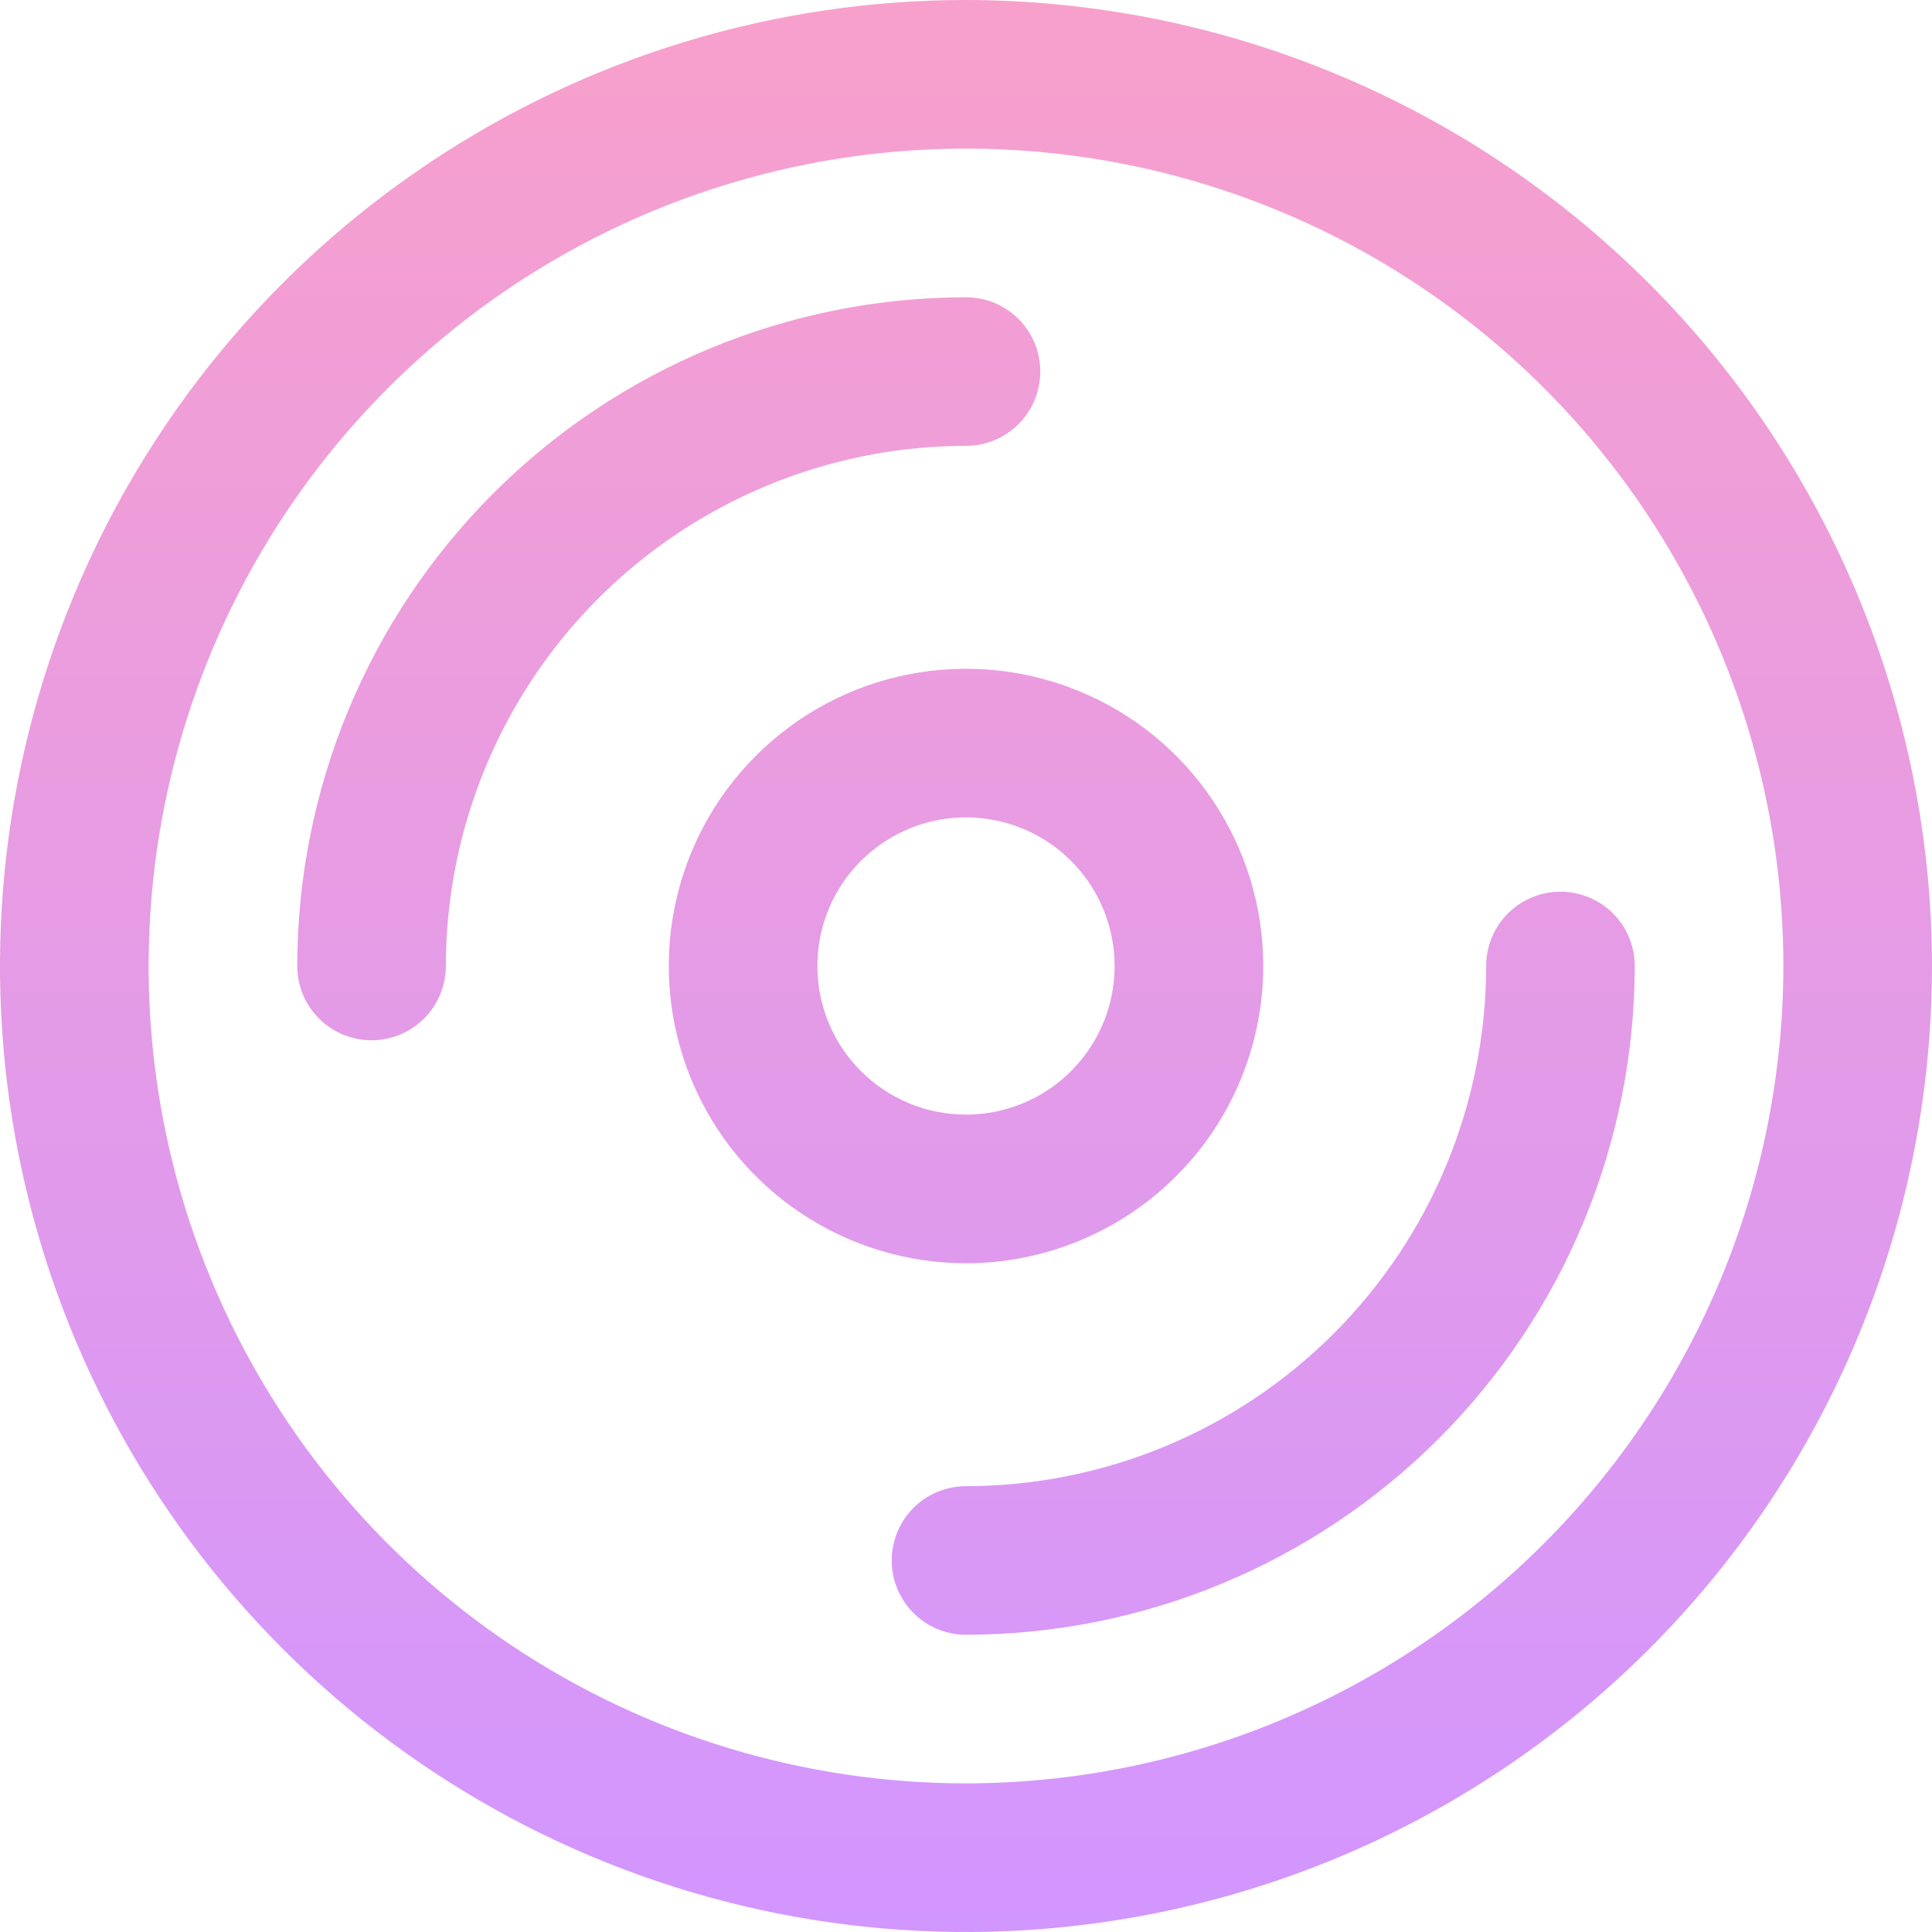 <svg width="55" height="55" viewBox="0 0 55 55" fill="none" xmlns="http://www.w3.org/2000/svg">
<path d="M27.5 0C22.061 0 16.744 1.613 12.222 4.635C7.699 7.656 4.175 11.951 2.093 16.976C0.012 22.001 -0.533 27.53 0.528 32.865C1.59 38.2 4.209 43.099 8.055 46.945C11.9 50.791 16.8 53.41 22.135 54.472C27.47 55.533 32.999 54.988 38.024 52.907C43.049 50.825 47.344 47.3 50.365 42.778C53.387 38.256 55 32.939 55 27.5C54.992 20.209 52.093 13.219 46.937 8.063C41.781 2.907 34.791 0.008 27.5 0ZM27.5 50.769C22.898 50.769 18.399 49.404 14.572 46.848C10.746 44.291 7.763 40.657 6.002 36.405C4.241 32.153 3.78 27.474 4.678 22.96C5.576 18.447 7.792 14.3 11.046 11.046C14.3 7.792 18.447 5.576 22.96 4.678C27.474 3.78 32.153 4.241 36.405 6.002C40.657 7.763 44.291 10.746 46.848 14.572C49.404 18.399 50.769 22.898 50.769 27.5C50.762 33.669 48.308 39.584 43.946 43.946C39.584 48.308 33.669 50.762 27.5 50.769ZM27.5 12.692C23.574 12.697 19.81 14.258 17.034 17.034C14.258 19.81 12.697 23.574 12.692 27.5C12.692 28.061 12.469 28.599 12.073 28.996C11.676 29.392 11.138 29.615 10.577 29.615C10.016 29.615 9.478 29.392 9.081 28.996C8.684 28.599 8.462 28.061 8.462 27.5C8.467 22.452 10.475 17.613 14.044 14.044C17.613 10.475 22.452 8.467 27.5 8.462C28.061 8.462 28.599 8.684 28.996 9.081C29.392 9.478 29.615 10.016 29.615 10.577C29.615 11.138 29.392 11.676 28.996 12.073C28.599 12.469 28.061 12.692 27.5 12.692ZM46.538 27.5C46.533 32.548 44.525 37.387 40.956 40.956C37.387 44.525 32.548 46.533 27.5 46.538C26.939 46.538 26.401 46.316 26.004 45.919C25.608 45.522 25.385 44.984 25.385 44.423C25.385 43.862 25.608 43.324 26.004 42.927C26.401 42.531 26.939 42.308 27.5 42.308C31.426 42.303 35.19 40.742 37.966 37.966C40.742 35.19 42.303 31.426 42.308 27.5C42.308 26.939 42.531 26.401 42.927 26.004C43.324 25.608 43.862 25.385 44.423 25.385C44.984 25.385 45.522 25.608 45.919 26.004C46.316 26.401 46.538 26.939 46.538 27.5ZM35.962 27.5C35.962 25.826 35.465 24.191 34.535 22.799C33.606 21.407 32.284 20.323 30.738 19.683C29.192 19.042 27.491 18.875 25.849 19.201C24.208 19.527 22.7 20.333 21.517 21.517C20.333 22.7 19.527 24.208 19.201 25.849C18.875 27.491 19.042 29.192 19.683 30.738C20.323 32.284 21.407 33.606 22.799 34.535C24.191 35.465 25.826 35.962 27.5 35.962C29.744 35.962 31.896 35.07 33.483 33.483C35.07 31.896 35.962 29.744 35.962 27.5ZM23.269 27.5C23.269 26.663 23.517 25.845 23.982 25.149C24.447 24.454 25.108 23.912 25.881 23.591C26.654 23.271 27.505 23.187 28.325 23.351C29.146 23.514 29.9 23.917 30.492 24.508C31.083 25.1 31.486 25.854 31.649 26.675C31.813 27.495 31.729 28.346 31.409 29.119C31.088 29.892 30.546 30.553 29.851 31.018C29.155 31.483 28.337 31.731 27.5 31.731C26.378 31.731 25.302 31.285 24.508 30.492C23.715 29.698 23.269 28.622 23.269 27.5Z" fill="url(#paint0_linear_331_147)"/>
<defs>
<linearGradient id="paint0_linear_331_147" x1="27.5" y1="0" x2="27.5" y2="55" gradientUnits="userSpaceOnUse">
<stop stop-color="#F8A0CC"/>
<stop offset="1" stop-color="#D296FF"/>
</linearGradient>
</defs>
</svg>
